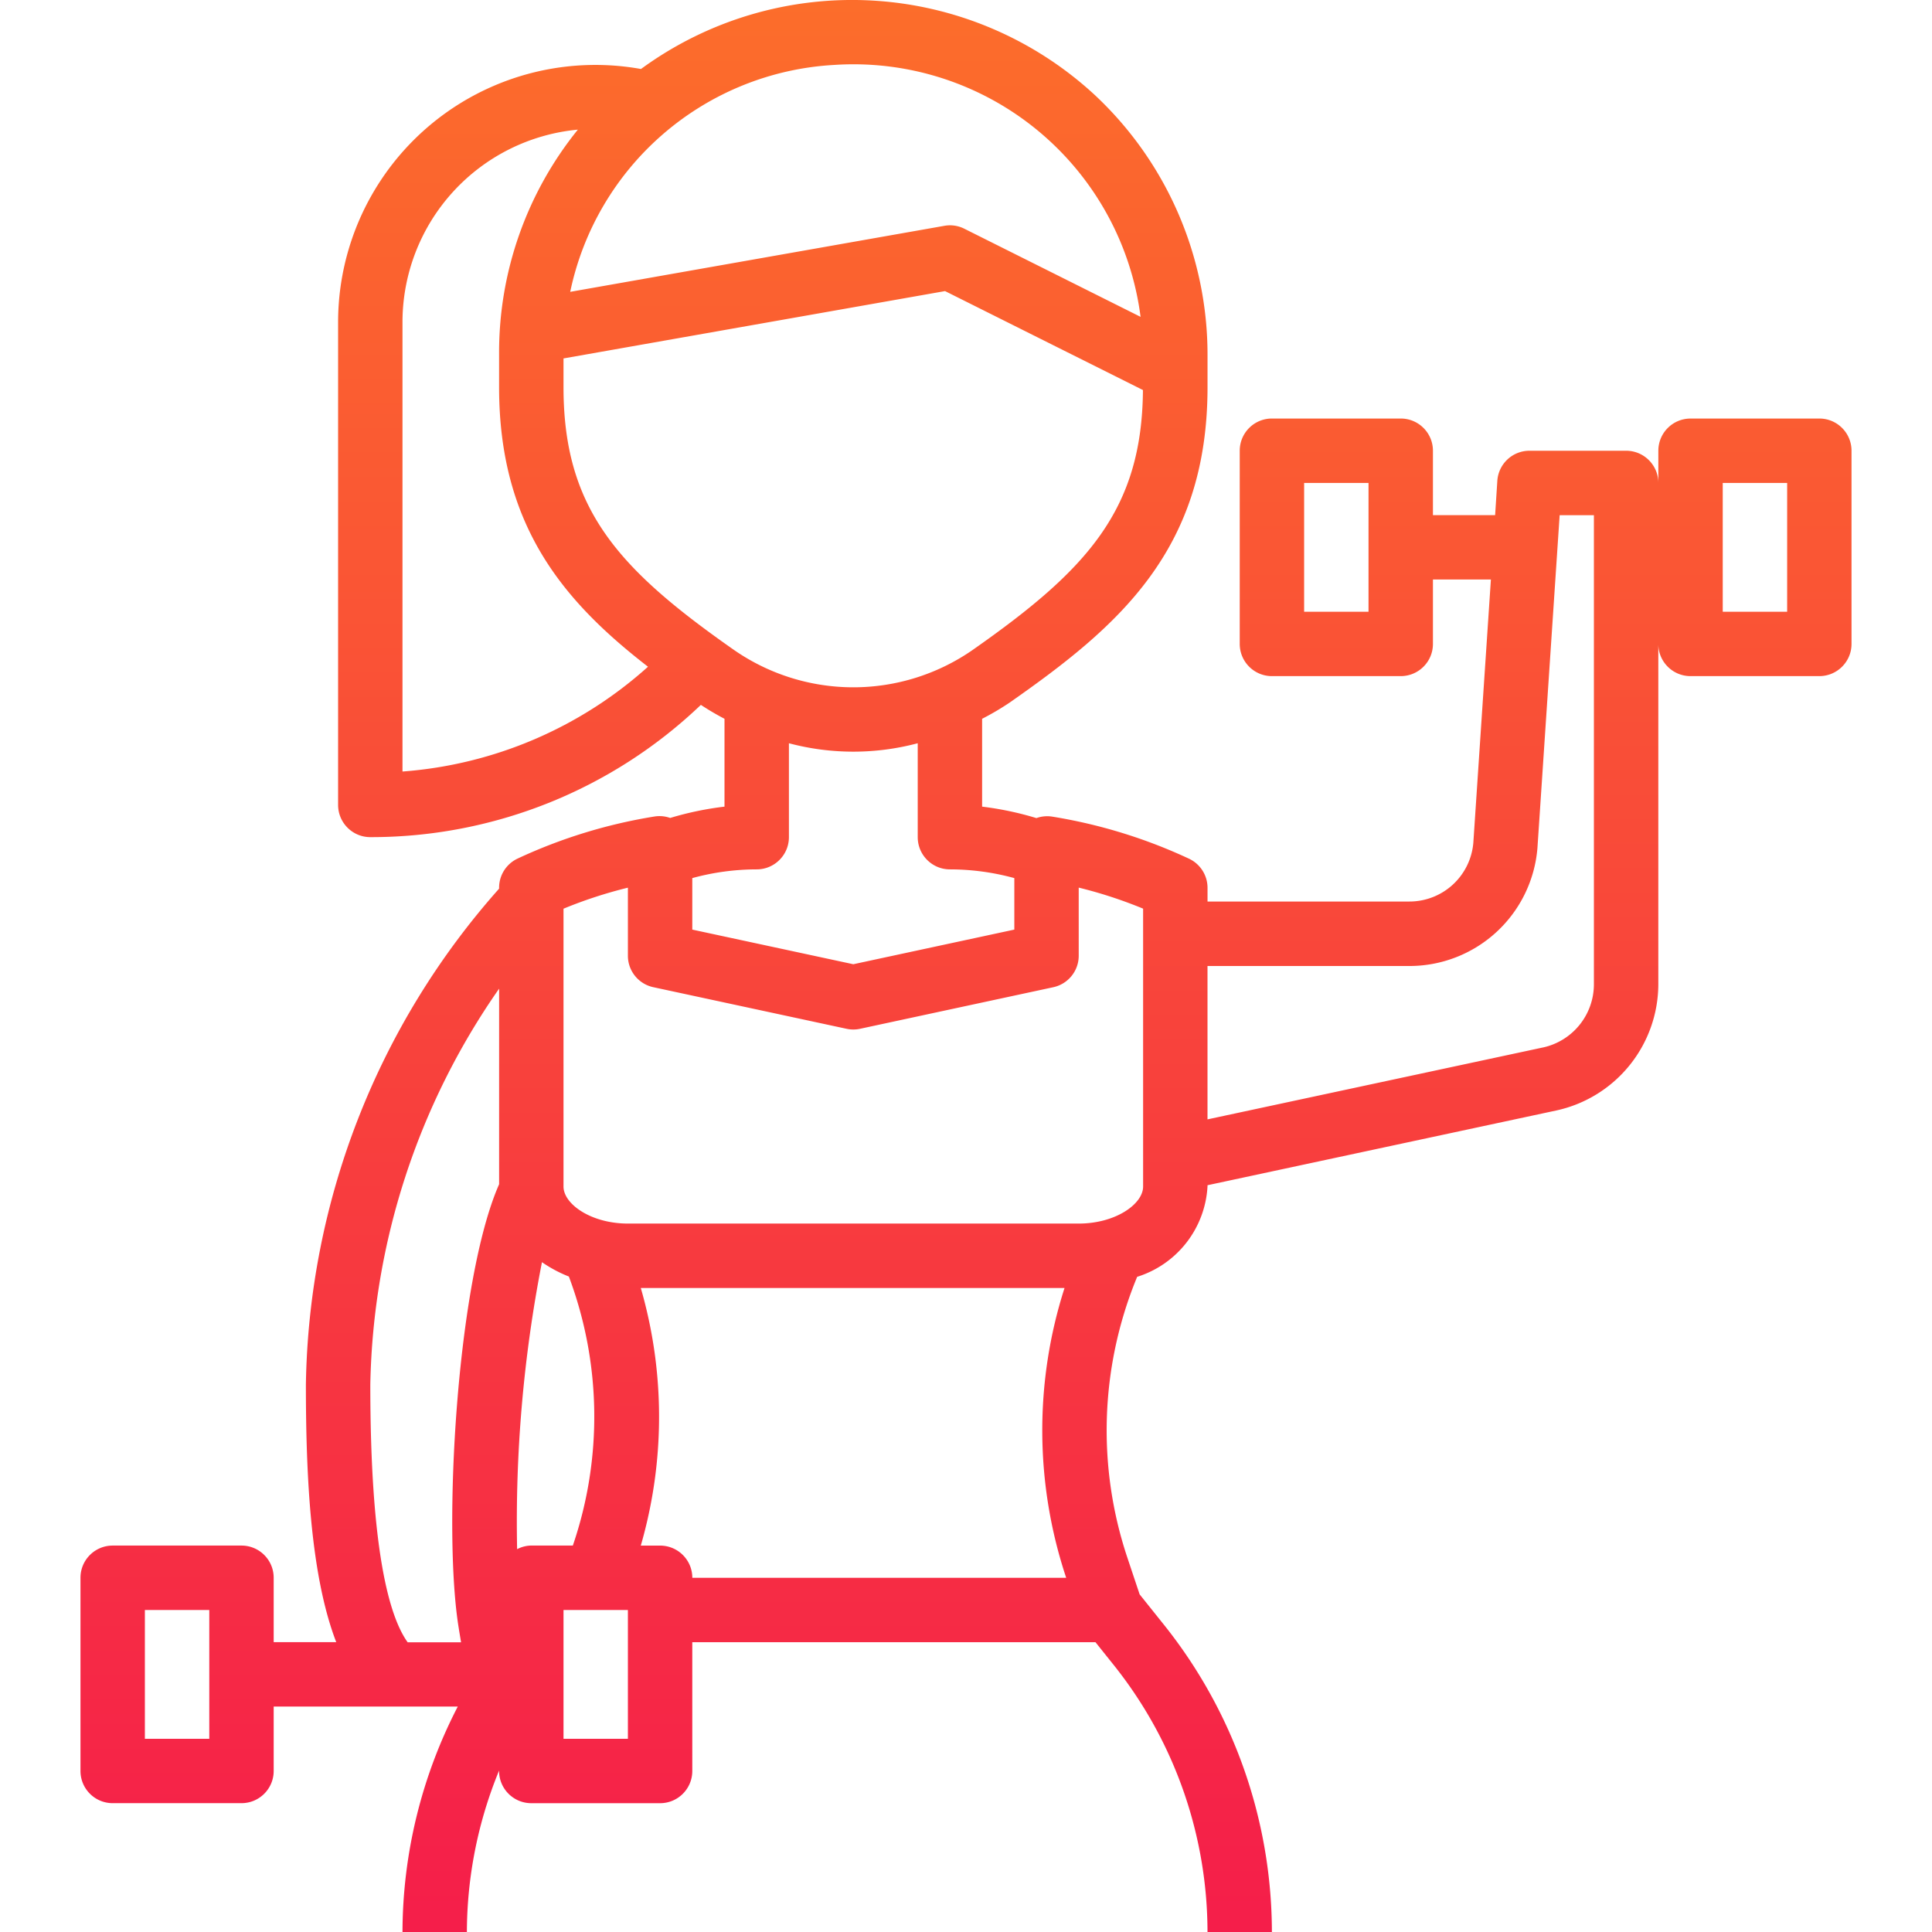 <svg width="70" height="70" fill="none" xmlns="http://www.w3.org/2000/svg"><g clip-path="url(#clip0)"><path d="M65.918 15.165h-4.667c-.644 0-1.166.522-1.166 1.166v1.167c0-.644-.523-1.167-1.167-1.167h-3.5a1.167 1.167 0 00-1.167 1.09l-.08 1.244h-2.253V16.33c0-.644-.523-1.166-1.167-1.166h-4.667c-.644 0-1.166.522-1.166 1.166v7c0 .645.522 1.167 1.166 1.167h4.667c.645 0 1.167-.522 1.167-1.166v-2.334h2.1l-.637 9.545a2.323 2.323 0 01-2.327 2.122h-7.303v-.5a1.167 1.167 0 00-.667-1.05 18.779 18.779 0 00-4.978-1.529 1.16 1.16 0 00-.555.056c-.642-.195-1.3-.334-1.967-.415v-3.183a9.728 9.728 0 001.003-.591c3.92-2.743 7.164-5.498 7.164-11.426V12.83a12.881 12.881 0 00-4.06-9.365A12.95 12.95 0 0023.224 2.5a9.323 9.323 0 00-10.974 9.164v17.5c0 .644.522 1.167 1.166 1.167a17.292 17.292 0 0011.978-4.792c.277.183.562.35.856.504v3.183c-.666.079-1.325.216-1.968.41a1.16 1.16 0 00-.554-.055c-1.722.276-3.397.79-4.977 1.528-.406.192-.666.6-.668 1.05v.039a27.673 27.673 0 00-7 17.967c0 3.2.153 6.884 1.1 9.334H9.916v-2.334c0-.644-.522-1.166-1.166-1.166H4.083c-.645 0-1.167.522-1.167 1.166v7c0 .645.522 1.167 1.167 1.167H8.75c.644 0 1.166-.522 1.166-1.167v-2.333h6.67A17.851 17.851 0 0014.583 70h2.333a15.48 15.48 0 011.167-5.85v.016c0 .645.523 1.167 1.167 1.167h4.667c.644 0 1.166-.522 1.166-1.167V59.5h14.608l.672.84A15.518 15.518 0 0143.75 70h2.333a17.86 17.86 0 00-3.9-11.118l-.892-1.115-.449-1.344a14.56 14.56 0 01.293-9.998l.066-.163a3.645 3.645 0 002.549-3.271v-.048l12.646-2.71a4.692 4.692 0 003.688-4.563V23.331c0 .644.522 1.166 1.166 1.166h4.667c.645 0 1.167-.522 1.167-1.166v-7c0-.645-.522-1.167-1.167-1.167zm-16.334 7h-2.333v-4.667h2.333v4.667zM7.583 63H5.249v-4.667h2.334V63zm9.04-3.993l.082.496H14.77c-.667-.927-1.353-3.338-1.353-9.337a25.88 25.88 0 014.667-14.345v7.086c-1.539 3.486-2.05 12.556-1.46 16.1zM30.218 2.353a10.488 10.488 0 0111.107 9.127L34.94 8.287a1.157 1.157 0 00-.725-.105L20.66 10.574a10.356 10.356 0 019.558-8.221zM14.583 27.954v-16.29a7.007 7.007 0 016.354-6.967 12.834 12.834 0 00-2.854 8.134v1.196c0 5.005 2.316 7.746 5.395 10.13a14.963 14.963 0 01-8.895 3.797zm5.834-13.927v-1.04l13.824-2.44 7.17 3.585c-.033 4.345-2.018 6.508-6.16 9.41a7.583 7.583 0 01-8.667 0c-4.178-2.927-6.167-5.095-6.167-9.515zm4.666 17.788a8.887 8.887 0 012.334-.316c.644 0 1.167-.523 1.167-1.167v-3.403a9.076 9.076 0 004.667 0v3.403c0 .644.522 1.167 1.166 1.167a8.887 8.887 0 012.334.316v1.866l-5.834 1.255-5.834-1.255v-1.866zM18.736 56.13c-.071-3.488.23-6.974.9-10.399.304.21.631.385.975.52a14.443 14.443 0 01.144 9.747H19.25c-.18.003-.356.048-.515.132zM22.75 63h-2.333v-4.667h2.333V63zm2.334-5.834c0-.644-.523-1.166-1.167-1.166h-.7a16.775 16.775 0 000-9.334H38.57a16.9 16.9 0 00.06 10.5H25.083zm16.333-14.175c0 .633-.997 1.341-2.333 1.341H22.75c-1.336 0-2.333-.708-2.333-1.341V32.924a16.184 16.184 0 012.333-.762v2.466c0 .55.384 1.025.922 1.14l7 1.507c.162.035.329.035.49 0l7-1.506c.538-.116.922-.591.922-1.141V32.16c.796.195 1.576.45 2.333.762V42.99zm14.49-5.04L43.75 40.557V35h7.303a4.652 4.652 0 004.651-4.273l.805-12.061h1.241V35.67a2.345 2.345 0 01-1.844 2.282zm8.845-15.786h-2.334v-4.667h2.334v4.667z" fill="url(#paint0_linear)"/></g><defs><linearGradient id="paint0_linear" x1="35.001" y1="0" x2="35.001" y2="70" gradientUnits="userSpaceOnUse"><stop stop-color="#FC6D2B"/><stop offset="1" stop-color="#F51E4A"/></linearGradient><clipPath id="clip0"><path fill="#fff" d="M0 0h70v70H0z"/></clipPath></defs></svg>